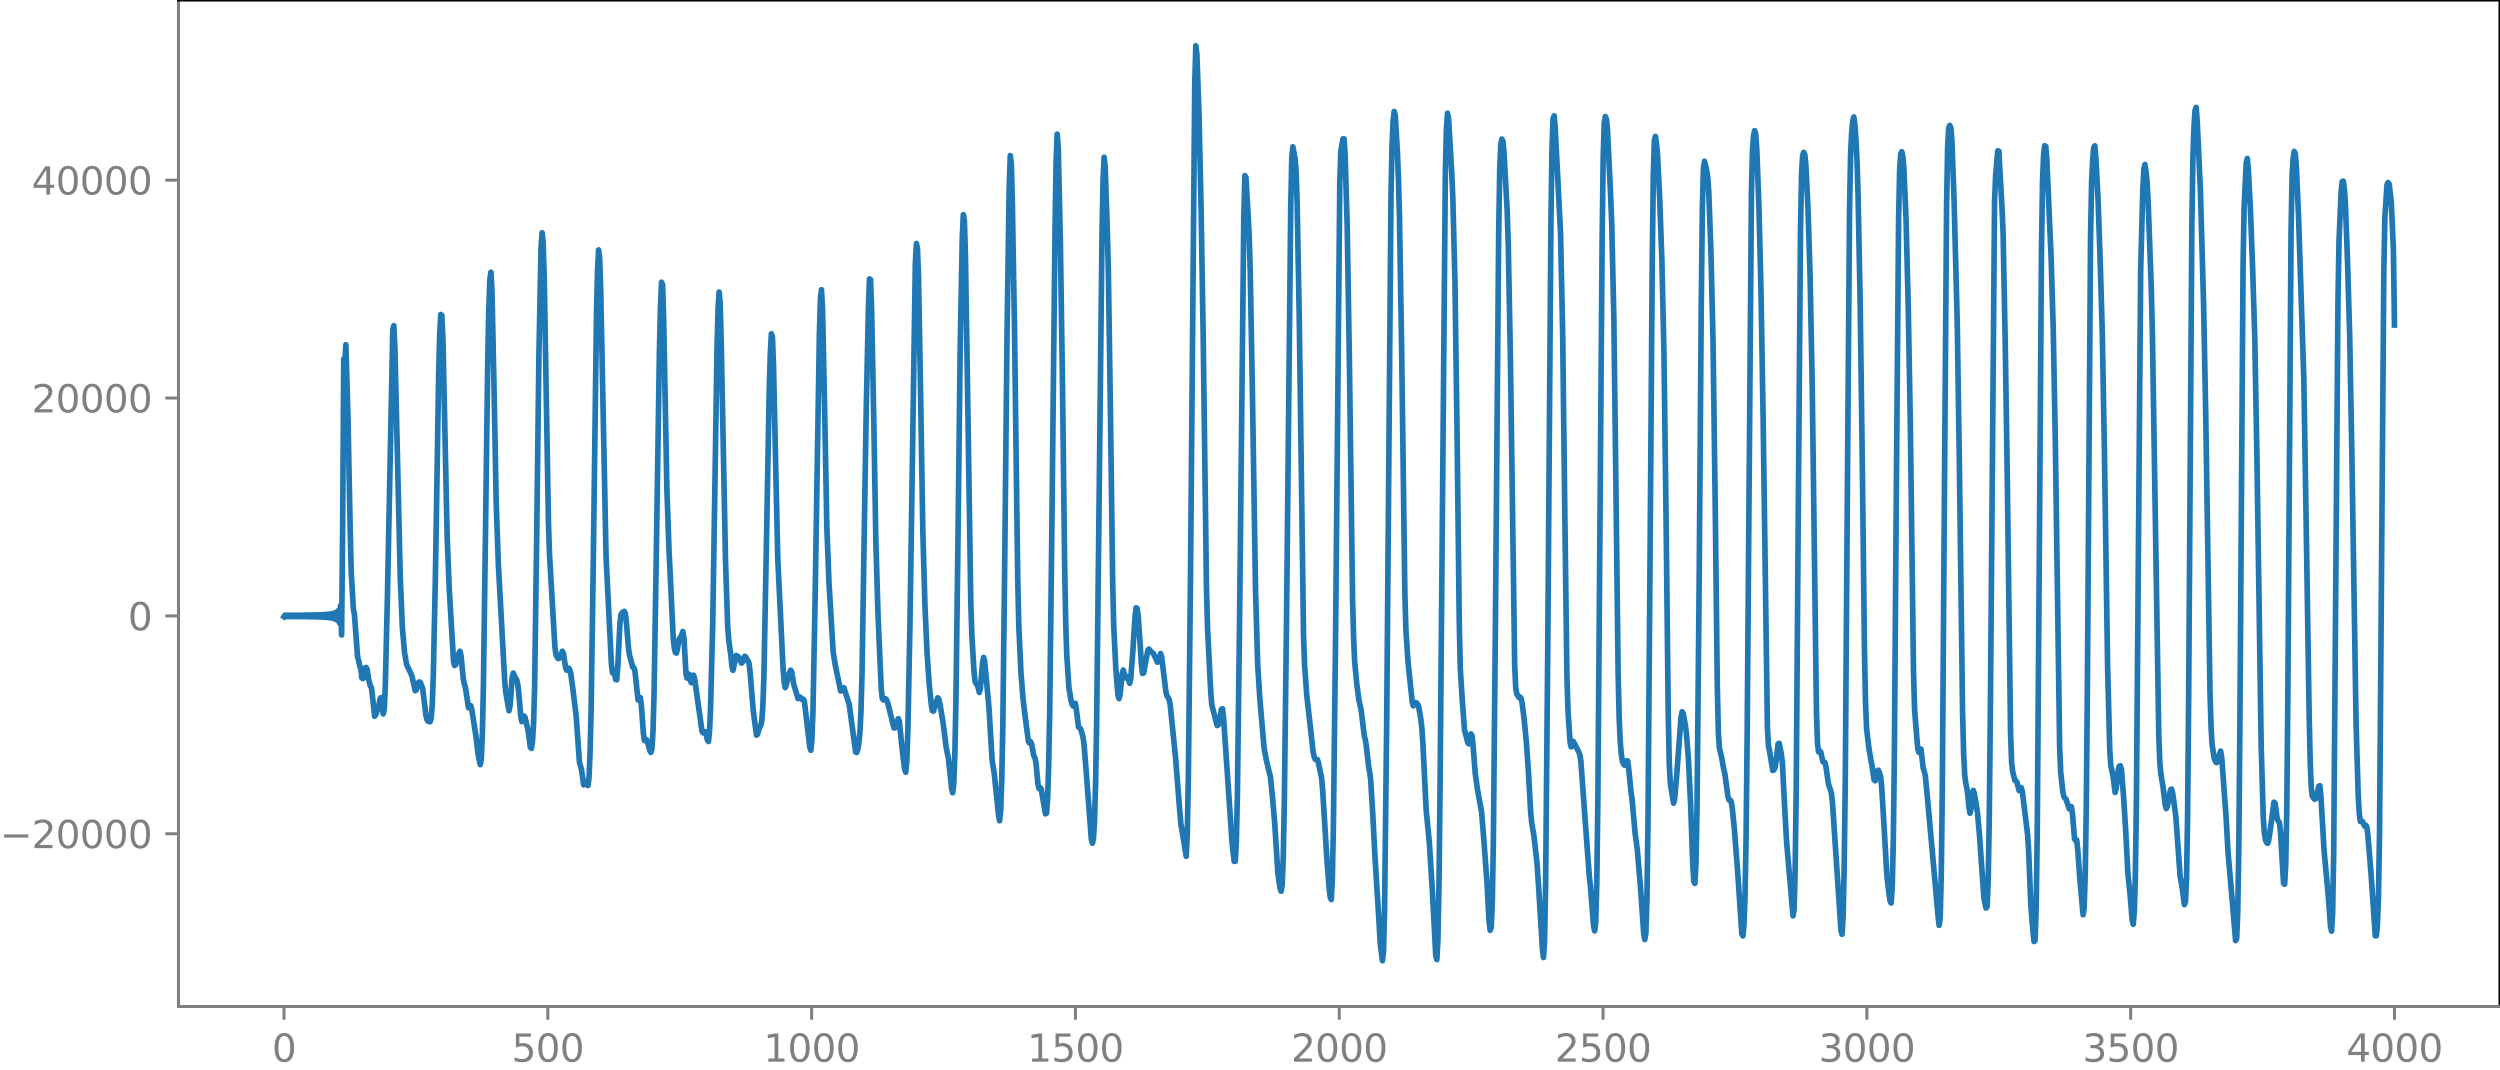 <?xml version="1.0" encoding="utf-8" standalone="no"?>
<!DOCTYPE svg PUBLIC "-//W3C//DTD SVG 1.1//EN"
  "http://www.w3.org/Graphics/SVG/1.1/DTD/svg11.dtd">
<svg xmlns:xlink="http://www.w3.org/1999/xlink" width="660.992pt" height="282.79pt" viewBox="0 0 660.992 282.79" xmlns="http://www.w3.org/2000/svg" version="1.1">
 <defs>
  <style type="text/css">*{stroke-linejoin: round; stroke-linecap: butt}</style>
 </defs>
 <g id="figure_1">
  <g id="patch_1">
   <path d="M -0 282.79 
L 660.992 282.79 
L 660.992 0 
L -0 0 
L -0 282.79 
z
" style="fill: none"/>
  </g>
  <g id="axes_1">
   <g id="patch_2">
    <path d="M 47.192 266.112 
L 660.992 266.112 
L 660.992 0 
L 47.192 0 
L 47.192 266.112 
z
" style="fill: none"/>
   </g>
   <g id="matplotlib.axis_1">
    <g id="xtick_1">
     <g id="line2d_1">
      <defs>
       <path id="m50b5113923" d="M 0 0 
L 0 3.5 
" style="stroke: #808080; stroke-width: 0.8"/>
      </defs>
      <g>
       <use xlink:href="#m50b5113923" x="75.092" y="266.112" style="fill: #808080; stroke: #808080; stroke-width: 0.8"/>
      </g>
     </g>
     <g id="text_1">
      <!-- 0 -->
      <g style="fill: #808080" transform="translate(71.911 280.71) scale(0.1 -0.1)">
       <defs>
        <path id="DejaVuSans-30" d="M 2034 4250 
Q 1547 4250 1301 3770 
Q 1056 3291 1056 2328 
Q 1056 1369 1301 889 
Q 1547 409 2034 409 
Q 2525 409 2770 889 
Q 3016 1369 3016 2328 
Q 3016 3291 2770 3770 
Q 2525 4250 2034 4250 
z
M 2034 4750 
Q 2819 4750 3233 4129 
Q 3647 3509 3647 2328 
Q 3647 1150 3233 529 
Q 2819 -91 2034 -91 
Q 1250 -91 836 529 
Q 422 1150 422 2328 
Q 422 3509 836 4129 
Q 1250 4750 2034 4750 
z
" transform="scale(0.016)"/>
       </defs>
       <use xlink:href="#DejaVuSans-30"/>
      </g>
     </g>
    </g>
    <g id="xtick_2">
     <g id="line2d_2">
      <g>
       <use xlink:href="#m50b5113923" x="144.842" y="266.112" style="fill: #808080; stroke: #808080; stroke-width: 0.8"/>
      </g>
     </g>
     <g id="text_2">
      <!-- 500 -->
      <g style="fill: #808080" transform="translate(135.298 280.71) scale(0.1 -0.1)">
       <defs>
        <path id="DejaVuSans-35" d="M 691 4666 
L 3169 4666 
L 3169 4134 
L 1269 4134 
L 1269 2991 
Q 1406 3038 1543 3061 
Q 1681 3084 1819 3084 
Q 2600 3084 3056 2656 
Q 3513 2228 3513 1497 
Q 3513 744 3044 326 
Q 2575 -91 1722 -91 
Q 1428 -91 1123 -41 
Q 819 9 494 109 
L 494 744 
Q 775 591 1075 516 
Q 1375 441 1709 441 
Q 2250 441 2565 725 
Q 2881 1009 2881 1497 
Q 2881 1984 2565 2268 
Q 2250 2553 1709 2553 
Q 1456 2553 1204 2497 
Q 953 2441 691 2322 
L 691 4666 
z
" transform="scale(0.016)"/>
       </defs>
       <use xlink:href="#DejaVuSans-35"/>
       <use xlink:href="#DejaVuSans-30" x="63.623"/>
       <use xlink:href="#DejaVuSans-30" x="127.246"/>
      </g>
     </g>
    </g>
    <g id="xtick_3">
     <g id="line2d_3">
      <g>
       <use xlink:href="#m50b5113923" x="214.592" y="266.112" style="fill: #808080; stroke: #808080; stroke-width: 0.8"/>
      </g>
     </g>
     <g id="text_3">
      <!-- 1000 -->
      <g style="fill: #808080" transform="translate(201.867 280.71) scale(0.1 -0.1)">
       <defs>
        <path id="DejaVuSans-31" d="M 794 531 
L 1825 531 
L 1825 4091 
L 703 3866 
L 703 4441 
L 1819 4666 
L 2450 4666 
L 2450 531 
L 3481 531 
L 3481 0 
L 794 0 
L 794 531 
z
" transform="scale(0.016)"/>
       </defs>
       <use xlink:href="#DejaVuSans-31"/>
       <use xlink:href="#DejaVuSans-30" x="63.623"/>
       <use xlink:href="#DejaVuSans-30" x="127.246"/>
       <use xlink:href="#DejaVuSans-30" x="190.869"/>
      </g>
     </g>
    </g>
    <g id="xtick_4">
     <g id="line2d_4">
      <g>
       <use xlink:href="#m50b5113923" x="284.342" y="266.112" style="fill: #808080; stroke: #808080; stroke-width: 0.8"/>
      </g>
     </g>
     <g id="text_4">
      <!-- 1500 -->
      <g style="fill: #808080" transform="translate(271.617 280.71) scale(0.1 -0.1)">
       <use xlink:href="#DejaVuSans-31"/>
       <use xlink:href="#DejaVuSans-35" x="63.623"/>
       <use xlink:href="#DejaVuSans-30" x="127.246"/>
       <use xlink:href="#DejaVuSans-30" x="190.869"/>
      </g>
     </g>
    </g>
    <g id="xtick_5">
     <g id="line2d_5">
      <g>
       <use xlink:href="#m50b5113923" x="354.092" y="266.112" style="fill: #808080; stroke: #808080; stroke-width: 0.8"/>
      </g>
     </g>
     <g id="text_5">
      <!-- 2000 -->
      <g style="fill: #808080" transform="translate(341.367 280.71) scale(0.1 -0.1)">
       <defs>
        <path id="DejaVuSans-32" d="M 1228 531 
L 3431 531 
L 3431 0 
L 469 0 
L 469 531 
Q 828 903 1448 1529 
Q 2069 2156 2228 2338 
Q 2531 2678 2651 2914 
Q 2772 3150 2772 3378 
Q 2772 3750 2511 3984 
Q 2250 4219 1831 4219 
Q 1534 4219 1204 4116 
Q 875 4013 500 3803 
L 500 4441 
Q 881 4594 1212 4672 
Q 1544 4750 1819 4750 
Q 2544 4750 2975 4387 
Q 3406 4025 3406 3419 
Q 3406 3131 3298 2873 
Q 3191 2616 2906 2266 
Q 2828 2175 2409 1742 
Q 1991 1309 1228 531 
z
" transform="scale(0.016)"/>
       </defs>
       <use xlink:href="#DejaVuSans-32"/>
       <use xlink:href="#DejaVuSans-30" x="63.623"/>
       <use xlink:href="#DejaVuSans-30" x="127.246"/>
       <use xlink:href="#DejaVuSans-30" x="190.869"/>
      </g>
     </g>
    </g>
    <g id="xtick_6">
     <g id="line2d_6">
      <g>
       <use xlink:href="#m50b5113923" x="423.842" y="266.112" style="fill: #808080; stroke: #808080; stroke-width: 0.8"/>
      </g>
     </g>
     <g id="text_6">
      <!-- 2500 -->
      <g style="fill: #808080" transform="translate(411.117 280.71) scale(0.1 -0.1)">
       <use xlink:href="#DejaVuSans-32"/>
       <use xlink:href="#DejaVuSans-35" x="63.623"/>
       <use xlink:href="#DejaVuSans-30" x="127.246"/>
       <use xlink:href="#DejaVuSans-30" x="190.869"/>
      </g>
     </g>
    </g>
    <g id="xtick_7">
     <g id="line2d_7">
      <g>
       <use xlink:href="#m50b5113923" x="493.592" y="266.112" style="fill: #808080; stroke: #808080; stroke-width: 0.8"/>
      </g>
     </g>
     <g id="text_7">
      <!-- 3000 -->
      <g style="fill: #808080" transform="translate(480.867 280.71) scale(0.1 -0.1)">
       <defs>
        <path id="DejaVuSans-33" d="M 2597 2516 
Q 3050 2419 3304 2112 
Q 3559 1806 3559 1356 
Q 3559 666 3084 287 
Q 2609 -91 1734 -91 
Q 1441 -91 1130 -33 
Q 819 25 488 141 
L 488 750 
Q 750 597 1062 519 
Q 1375 441 1716 441 
Q 2309 441 2620 675 
Q 2931 909 2931 1356 
Q 2931 1769 2642 2001 
Q 2353 2234 1838 2234 
L 1294 2234 
L 1294 2753 
L 1863 2753 
Q 2328 2753 2575 2939 
Q 2822 3125 2822 3475 
Q 2822 3834 2567 4026 
Q 2313 4219 1838 4219 
Q 1578 4219 1281 4162 
Q 984 4106 628 3988 
L 628 4550 
Q 988 4650 1302 4700 
Q 1616 4750 1894 4750 
Q 2613 4750 3031 4423 
Q 3450 4097 3450 3541 
Q 3450 3153 3228 2886 
Q 3006 2619 2597 2516 
z
" transform="scale(0.016)"/>
       </defs>
       <use xlink:href="#DejaVuSans-33"/>
       <use xlink:href="#DejaVuSans-30" x="63.623"/>
       <use xlink:href="#DejaVuSans-30" x="127.246"/>
       <use xlink:href="#DejaVuSans-30" x="190.869"/>
      </g>
     </g>
    </g>
    <g id="xtick_8">
     <g id="line2d_8">
      <g>
       <use xlink:href="#m50b5113923" x="563.342" y="266.112" style="fill: #808080; stroke: #808080; stroke-width: 0.8"/>
      </g>
     </g>
     <g id="text_8">
      <!-- 3500 -->
      <g style="fill: #808080" transform="translate(550.617 280.71) scale(0.1 -0.1)">
       <use xlink:href="#DejaVuSans-33"/>
       <use xlink:href="#DejaVuSans-35" x="63.623"/>
       <use xlink:href="#DejaVuSans-30" x="127.246"/>
       <use xlink:href="#DejaVuSans-30" x="190.869"/>
      </g>
     </g>
    </g>
    <g id="xtick_9">
     <g id="line2d_9">
      <g>
       <use xlink:href="#m50b5113923" x="633.092" y="266.112" style="fill: #808080; stroke: #808080; stroke-width: 0.8"/>
      </g>
     </g>
     <g id="text_9">
      <!-- 4000 -->
      <g style="fill: #808080" transform="translate(620.367 280.71) scale(0.1 -0.1)">
       <defs>
        <path id="DejaVuSans-34" d="M 2419 4116 
L 825 1625 
L 2419 1625 
L 2419 4116 
z
M 2253 4666 
L 3047 4666 
L 3047 1625 
L 3713 1625 
L 3713 1100 
L 3047 1100 
L 3047 0 
L 2419 0 
L 2419 1100 
L 313 1100 
L 313 1709 
L 2253 4666 
z
" transform="scale(0.016)"/>
       </defs>
       <use xlink:href="#DejaVuSans-34"/>
       <use xlink:href="#DejaVuSans-30" x="63.623"/>
       <use xlink:href="#DejaVuSans-30" x="127.246"/>
       <use xlink:href="#DejaVuSans-30" x="190.869"/>
      </g>
     </g>
    </g>
   </g>
   <g id="matplotlib.axis_2">
    <g id="ytick_1">
     <g id="line2d_10">
      <defs>
       <path id="m945e4da08d" d="M 0 0 
L -3.5 0 
" style="stroke: #808080; stroke-width: 0.8"/>
      </defs>
      <g>
       <use xlink:href="#m945e4da08d" x="47.192" y="220.444" style="fill: #808080; stroke: #808080; stroke-width: 0.8"/>
      </g>
     </g>
     <g id="text_10">
      <!-- −20000 -->
      <g style="fill: #808080" transform="translate(0 224.243) scale(0.1 -0.1)">
       <defs>
        <path id="DejaVuSans-2212" d="M 678 2272 
L 4684 2272 
L 4684 1741 
L 678 1741 
L 678 2272 
z
" transform="scale(0.016)"/>
       </defs>
       <use xlink:href="#DejaVuSans-2212"/>
       <use xlink:href="#DejaVuSans-32" x="83.789"/>
       <use xlink:href="#DejaVuSans-30" x="147.412"/>
       <use xlink:href="#DejaVuSans-30" x="211.035"/>
       <use xlink:href="#DejaVuSans-30" x="274.658"/>
       <use xlink:href="#DejaVuSans-30" x="338.281"/>
      </g>
     </g>
    </g>
    <g id="ytick_2">
     <g id="line2d_11">
      <g>
       <use xlink:href="#m945e4da08d" x="47.192" y="162.841" style="fill: #808080; stroke: #808080; stroke-width: 0.8"/>
      </g>
     </g>
     <g id="text_11">
      <!-- 0 -->
      <g style="fill: #808080" transform="translate(33.83 166.641) scale(0.1 -0.1)">
       <use xlink:href="#DejaVuSans-30"/>
      </g>
     </g>
    </g>
    <g id="ytick_3">
     <g id="line2d_12">
      <g>
       <use xlink:href="#m945e4da08d" x="47.192" y="105.239" style="fill: #808080; stroke: #808080; stroke-width: 0.8"/>
      </g>
     </g>
     <g id="text_12">
      <!-- 20000 -->
      <g style="fill: #808080" transform="translate(8.38 109.038) scale(0.1 -0.1)">
       <use xlink:href="#DejaVuSans-32"/>
       <use xlink:href="#DejaVuSans-30" x="63.623"/>
       <use xlink:href="#DejaVuSans-30" x="127.246"/>
       <use xlink:href="#DejaVuSans-30" x="190.869"/>
       <use xlink:href="#DejaVuSans-30" x="254.492"/>
      </g>
     </g>
    </g>
    <g id="ytick_4">
     <g id="line2d_13">
      <g>
       <use xlink:href="#m945e4da08d" x="47.192" y="47.636" style="fill: #808080; stroke: #808080; stroke-width: 0.8"/>
      </g>
     </g>
     <g id="text_13">
      <!-- 40000 -->
      <g style="fill: #808080" transform="translate(8.38 51.436) scale(0.1 -0.1)">
       <use xlink:href="#DejaVuSans-34"/>
       <use xlink:href="#DejaVuSans-30" x="63.623"/>
       <use xlink:href="#DejaVuSans-30" x="127.246"/>
       <use xlink:href="#DejaVuSans-30" x="190.869"/>
       <use xlink:href="#DejaVuSans-30" x="254.492"/>
      </g>
     </g>
    </g>
   </g>
   <g id="line2d_14">
    <path d="M 75.092 163.043 
L 75.374 162.642 
L 75.656 163.039 
L 75.938 162.645 
L 76.22 163.037 
L 76.502 162.646 
L 76.784 163.036 
L 77.066 162.647 
L 77.348 163.036 
L 77.63 162.646 
L 77.912 163.037 
L 78.194 162.645 
L 78.476 163.039 
L 78.758 162.642 
L 79.04 163.042 
L 79.322 162.639 
L 79.604 163.046 
L 79.886 162.634 
L 80.167 163.051 
L 80.449 162.629 
L 80.731 163.057 
L 81.013 162.622 
L 81.295 163.065 
L 81.577 162.614 
L 81.859 163.074 
L 82.141 162.604 
L 82.423 163.084 
L 82.705 162.592 
L 82.987 163.097 
L 83.269 162.579 
L 83.551 163.112 
L 83.833 162.562 
L 84.115 163.13 
L 84.397 162.543 
L 84.679 163.151 
L 84.961 162.519 
L 85.243 163.178 
L 85.525 162.489 
L 85.807 163.211 
L 86.089 162.452 
L 86.371 163.254 
L 86.653 162.403 
L 86.935 163.31 
L 87.216 162.338 
L 87.498 163.386 
L 87.78 162.246 
L 88.062 163.498 
L 88.344 162.109 
L 88.626 163.673 
L 88.908 161.879 
L 89.19 163.987 
L 89.472 161.422 
L 89.754 164.71 
L 90.036 160.103 
L 90.318 167.897 
L 90.6 138.815 
L 90.882 94.881 
L 91.164 95.858 
L 91.446 91.144 
L 92.01 110.69 
L 92.574 139.219 
L 92.856 151.17 
L 93.42 160.952 
L 93.702 162.387 
L 94.547 173.726 
L 94.829 174.708 
L 95.111 176.099 
L 95.393 176.82 
L 95.675 179.239 
L 95.957 179.406 
L 96.239 178.763 
L 96.521 176.567 
L 96.803 176.481 
L 97.085 177.025 
L 97.367 179.168 
L 97.931 181.437 
L 98.213 181.739 
L 99.059 189.383 
L 99.341 189 
L 100.187 186.526 
L 100.469 184.768 
L 100.751 184.438 
L 101.033 186.036 
L 101.315 188.77 
L 101.596 187.616 
L 101.878 181.248 
L 102.442 157.214 
L 103.852 87.122 
L 104.134 86.097 
L 104.416 92.203 
L 105.826 152.629 
L 106.39 166.021 
L 106.954 172.497 
L 107.518 175.765 
L 108.645 178.078 
L 108.927 178.813 
L 109.773 182.612 
L 110.055 182.419 
L 110.619 180.48 
L 110.901 180.3 
L 111.183 180.511 
L 111.747 182.02 
L 112.311 186.568 
L 112.593 189.044 
L 112.875 190.254 
L 113.157 190.69 
L 113.439 190.681 
L 113.721 190.84 
L 114.003 189.868 
L 114.285 186.317 
L 114.567 178.562 
L 115.131 151.704 
L 115.976 99.121 
L 116.258 88.149 
L 116.54 83.161 
L 116.822 83.37 
L 117.104 89.333 
L 117.668 115.926 
L 118.232 142.137 
L 118.796 156.123 
L 119.924 174.907 
L 120.206 175.956 
L 120.488 175.725 
L 121.052 174.049 
L 121.334 172.735 
L 121.616 172.191 
L 121.898 173.407 
L 122.462 179.246 
L 122.744 180.807 
L 123.025 181.584 
L 123.871 187.128 
L 124.435 186.55 
L 124.717 187.462 
L 125.845 194.679 
L 126.409 199.473 
L 126.973 202.178 
L 127.255 200.715 
L 127.537 193.961 
L 127.819 180.931 
L 128.383 139.035 
L 128.947 96.036 
L 129.229 82.069 
L 129.511 74.05 
L 129.793 71.986 
L 130.075 76.787 
L 130.638 103.529 
L 131.202 133.3 
L 131.766 149.224 
L 133.458 180.296 
L 133.74 183.204 
L 134.586 187.931 
L 134.868 186.489 
L 135.432 178.871 
L 135.714 177.95 
L 136.278 179.3 
L 136.56 179.606 
L 136.842 180.636 
L 137.124 182.852 
L 137.687 189.264 
L 137.969 190.775 
L 138.251 190.197 
L 138.533 189.309 
L 138.815 189.657 
L 139.661 193.354 
L 140.225 197.609 
L 140.507 197.879 
L 140.789 196.042 
L 141.071 191.443 
L 141.353 181.565 
L 141.917 140.518 
L 142.481 93.978 
L 143.045 65.649 
L 143.327 61.543 
L 143.609 64.445 
L 143.891 73.37 
L 144.454 105.968 
L 145.018 138.552 
L 145.3 146.864 
L 146.71 171.002 
L 146.992 172.945 
L 147.274 173.755 
L 147.556 174.094 
L 147.838 174.053 
L 148.12 173.614 
L 148.684 172.19 
L 148.966 172.735 
L 149.53 176.461 
L 149.812 177.201 
L 150.376 176.656 
L 150.658 177.113 
L 150.94 178.275 
L 151.504 182.473 
L 152.349 189.444 
L 153.195 201.49 
L 153.759 203.571 
L 154.323 207.518 
L 154.605 207.38 
L 154.887 206.637 
L 155.169 207.039 
L 155.451 207.686 
L 155.733 205.594 
L 156.015 198.927 
L 156.297 187.286 
L 156.861 148.813 
L 157.707 83.444 
L 157.989 71.228 
L 158.271 66.08 
L 158.553 68.173 
L 158.834 77.28 
L 160.244 147.393 
L 161.654 175.607 
L 161.936 177.877 
L 162.5 178.328 
L 162.782 179.662 
L 163.064 179.743 
L 163.346 176.113 
L 163.91 164.843 
L 164.192 162.499 
L 164.474 161.993 
L 165.038 161.635 
L 165.32 162.167 
L 165.602 164.368 
L 166.165 171.316 
L 166.447 173.234 
L 167.293 176.41 
L 167.575 176.524 
L 167.857 177.327 
L 168.703 185.056 
L 169.267 184.412 
L 169.549 186.217 
L 170.113 193.897 
L 170.395 195.821 
L 170.677 195.846 
L 170.959 195.621 
L 171.241 196.286 
L 171.805 198.429 
L 172.087 198.949 
L 172.369 197.987 
L 172.651 193.336 
L 172.933 183.221 
L 173.496 148.406 
L 174.342 93.188 
L 174.624 81.311 
L 174.906 74.619 
L 175.188 75.282 
L 175.47 84.299 
L 176.316 129.066 
L 176.88 145.27 
L 178.008 168.892 
L 178.29 171.332 
L 178.572 172.539 
L 178.854 172.669 
L 179.136 171.408 
L 179.418 169.556 
L 179.7 168.678 
L 179.982 168.657 
L 180.545 166.963 
L 180.827 168.632 
L 181.391 178.294 
L 181.673 179.287 
L 181.955 178.163 
L 182.237 178.349 
L 182.519 179.962 
L 182.801 180.519 
L 183.365 178.523 
L 183.647 179.415 
L 185.621 193.418 
L 185.903 193.776 
L 186.185 193.501 
L 186.467 193.453 
L 186.749 194.284 
L 187.031 195.696 
L 187.313 196.064 
L 187.594 193.379 
L 187.876 186.953 
L 188.44 165.022 
L 189.004 129.505 
L 189.568 92.67 
L 189.85 81.584 
L 190.132 77.207 
L 190.414 80.302 
L 190.696 90.911 
L 191.824 148.246 
L 192.388 165.443 
L 192.67 169.194 
L 193.234 173.261 
L 193.516 176.131 
L 193.798 177.223 
L 194.643 173.31 
L 195.207 173.637 
L 195.489 174.021 
L 196.053 175.327 
L 196.335 175.06 
L 196.899 173.528 
L 197.181 173.7 
L 198.027 175.299 
L 198.309 177.529 
L 199.155 187.851 
L 200.001 194.372 
L 200.283 194.16 
L 200.847 192.257 
L 201.129 191.881 
L 201.411 190.595 
L 201.692 186.778 
L 201.974 178.804 
L 202.538 149.205 
L 203.384 103.203 
L 203.666 93.447 
L 203.948 88.26 
L 204.23 89.148 
L 204.512 96.697 
L 205.64 147.814 
L 207.05 176.921 
L 207.332 180.398 
L 207.614 181.798 
L 207.896 181.077 
L 208.46 178.552 
L 209.023 177.207 
L 209.305 177.579 
L 209.869 180.99 
L 210.715 183.711 
L 210.997 184.695 
L 211.279 184.606 
L 211.561 184.314 
L 212.125 184.981 
L 212.407 184.87 
L 212.689 185.512 
L 214.099 197.488 
L 214.381 198.384 
L 214.663 195.612 
L 214.945 187.906 
L 215.509 158.488 
L 216.636 88.58 
L 216.918 79.01 
L 217.2 76.599 
L 217.482 81.923 
L 218.046 109.017 
L 218.61 139.192 
L 219.174 153.973 
L 220.302 172.55 
L 220.866 175.991 
L 222.276 182.708 
L 222.558 182.506 
L 222.84 181.897 
L 223.121 181.828 
L 224.531 186.27 
L 226.223 198.841 
L 226.505 198.952 
L 226.787 198.191 
L 227.069 196.63 
L 227.351 193.768 
L 227.633 188.242 
L 227.915 178.06 
L 228.479 142.481 
L 229.043 107.759 
L 229.607 81.479 
L 229.889 73.737 
L 230.171 73.923 
L 230.452 81.704 
L 231.016 110.564 
L 231.58 143.473 
L 232.144 162.631 
L 232.99 182.014 
L 233.272 184.657 
L 233.554 185.069 
L 233.836 184.77 
L 234.118 184.738 
L 234.4 185.044 
L 234.682 185.704 
L 235.246 187.987 
L 236.374 192.475 
L 236.656 192.425 
L 237.501 190.012 
L 237.783 190.697 
L 238.347 196.353 
L 238.911 201.304 
L 239.193 203.347 
L 239.475 204.187 
L 239.757 201.187 
L 240.039 192.943 
L 240.603 164.221 
L 242.013 69.658 
L 242.295 64.378 
L 242.577 65.708 
L 242.859 73.623 
L 243.423 105.374 
L 243.987 140.196 
L 244.55 160.025 
L 245.114 172.709 
L 245.678 180.839 
L 246.242 186.404 
L 246.524 187.937 
L 246.806 188.02 
L 247.934 184.496 
L 248.216 184.812 
L 248.498 185.957 
L 249.344 191.076 
L 250.19 197.799 
L 250.754 200.507 
L 251.318 205.672 
L 251.6 208.45 
L 251.881 209.603 
L 252.163 207.326 
L 252.445 199.9 
L 252.727 186.39 
L 253.291 142.191 
L 253.855 93.218 
L 254.419 62.922 
L 254.701 56.754 
L 254.983 58.307 
L 255.265 67.979 
L 255.829 103.683 
L 256.675 159.311 
L 256.957 168.073 
L 257.521 177.51 
L 257.803 180.215 
L 258.085 180.788 
L 258.367 180.855 
L 258.93 183.084 
L 259.212 181.931 
L 259.776 175.319 
L 260.058 173.812 
L 260.34 174.778 
L 261.468 186.967 
L 262.314 200.95 
L 262.878 204.538 
L 264.006 215.455 
L 264.288 217.004 
L 264.57 214.37 
L 264.852 206.394 
L 265.134 192.722 
L 265.698 143.591 
L 266.261 87.724 
L 266.825 50.043 
L 267.107 41.136 
L 267.389 43.143 
L 267.671 53.887 
L 268.235 87.183 
L 269.081 152.759 
L 269.363 165.359 
L 269.927 177.702 
L 270.491 184.815 
L 271.055 189.46 
L 271.901 196.03 
L 272.183 196.444 
L 272.465 196.075 
L 272.747 196.695 
L 273.31 199.796 
L 273.592 200.245 
L 273.874 201.399 
L 274.438 207.335 
L 274.72 208.522 
L 275.002 208.232 
L 275.284 208.565 
L 276.412 215.177 
L 276.694 215.013 
L 276.976 211.379 
L 277.258 202.656 
L 277.54 187.984 
L 278.104 139.729 
L 278.95 60.144 
L 279.232 43.001 
L 279.514 35.476 
L 279.796 38.983 
L 280.359 63.923 
L 280.923 102.002 
L 281.487 149.195 
L 281.769 164.523 
L 282.051 173.223 
L 282.615 181.775 
L 283.179 185.201 
L 283.461 186.231 
L 283.743 186.682 
L 284.025 186.152 
L 284.307 185.955 
L 284.589 187.595 
L 285.153 192.218 
L 285.717 192.7 
L 286.281 194.635 
L 286.563 196.251 
L 287.127 203.221 
L 288.536 221.768 
L 288.818 222.961 
L 289.1 221.774 
L 289.382 217.096 
L 289.664 207.335 
L 289.946 191.25 
L 290.51 140.64 
L 291.356 62.788 
L 291.638 47.721 
L 291.92 41.566 
L 292.202 44.103 
L 292.766 60.796 
L 293.048 71.863 
L 293.612 109.914 
L 294.176 153.175 
L 294.458 165.399 
L 295.021 176.789 
L 295.585 183.818 
L 295.867 184.718 
L 296.149 183.565 
L 296.713 178.033 
L 296.995 177.157 
L 297.559 179.243 
L 298.123 178.905 
L 298.687 180.675 
L 298.969 179.419 
L 299.533 171.984 
L 300.097 163.12 
L 300.379 160.708 
L 300.661 160.864 
L 300.943 162.985 
L 301.507 171.22 
L 301.788 175.671 
L 302.07 178.047 
L 302.352 177.969 
L 303.48 171.979 
L 303.762 171.61 
L 304.326 172.294 
L 304.89 172.684 
L 305.454 173.831 
L 306.018 175.098 
L 306.3 174.767 
L 306.864 172.81 
L 307.146 173.715 
L 308.274 183.04 
L 308.556 184.007 
L 309.119 184.913 
L 309.401 186.386 
L 310.811 200.31 
L 311.939 214.585 
L 312.221 217.814 
L 313.631 226.406 
L 313.913 220.518 
L 314.195 205.711 
L 314.759 152.971 
L 315.887 22.161 
L 316.168 12.096 
L 316.45 14.382 
L 317.014 30.05 
L 317.578 55.622 
L 318.142 90.356 
L 318.988 155.564 
L 319.27 166.004 
L 320.116 183.03 
L 320.398 186.392 
L 321.808 191.832 
L 322.09 191.697 
L 322.372 190.766 
L 322.936 187.544 
L 323.218 187.392 
L 323.499 189.686 
L 325.755 222.862 
L 326.319 227.749 
L 326.601 227.719 
L 326.883 222.585 
L 327.165 210.083 
L 327.729 164.749 
L 328.857 57.322 
L 329.139 46.435 
L 329.421 46.881 
L 330.267 61.804 
L 330.548 71.363 
L 331.112 102.363 
L 331.958 155.98 
L 332.522 175.663 
L 333.086 184.588 
L 334.214 197.725 
L 334.778 200.781 
L 335.624 204.344 
L 335.906 205.4 
L 336.47 211.114 
L 337.034 217.694 
L 337.879 231.071 
L 338.443 234.852 
L 338.725 235.655 
L 339.007 233.928 
L 339.289 226.691 
L 339.571 212.105 
L 340.135 165.502 
L 341.263 54.82 
L 341.545 41.688 
L 341.827 38.814 
L 342.391 41.795 
L 342.673 45.17 
L 342.955 53.347 
L 343.519 83.936 
L 344.647 167.872 
L 344.928 175.848 
L 345.492 183.713 
L 346.056 188.735 
L 346.62 193.686 
L 347.184 198.811 
L 347.466 200.13 
L 347.748 200.768 
L 348.312 200.829 
L 348.594 201.74 
L 349.44 205.776 
L 349.722 209.134 
L 350.85 227.584 
L 351.414 234.655 
L 351.696 237.191 
L 351.977 237.837 
L 352.259 232.679 
L 352.541 218.606 
L 353.105 169.929 
L 354.233 48.431 
L 354.515 39.914 
L 355.079 36.722 
L 355.361 36.709 
L 355.643 40.884 
L 356.207 60.272 
L 356.771 95.185 
L 357.617 158.419 
L 357.899 169.016 
L 358.181 175.041 
L 358.745 181.011 
L 359.308 185.158 
L 359.872 187.615 
L 360.718 194.637 
L 361 195.643 
L 361.282 197.487 
L 361.846 202.565 
L 362.128 204.111 
L 362.41 206.28 
L 362.974 215.636 
L 363.538 226.55 
L 364.384 240.046 
L 364.948 249.617 
L 365.512 254.016 
L 365.794 251.68 
L 366.076 240.502 
L 366.639 190.61 
L 367.767 52.172 
L 368.049 38.362 
L 368.331 32.098 
L 368.613 29.473 
L 368.895 30.436 
L 369.459 40.026 
L 369.741 47.187 
L 370.023 57.791 
L 370.587 92.17 
L 371.433 156.401 
L 371.715 166.633 
L 372.279 175.055 
L 373.406 185.759 
L 373.688 186.621 
L 374.252 185.747 
L 374.534 185.84 
L 374.816 186.147 
L 375.098 186.899 
L 375.662 190.111 
L 375.944 192.592 
L 376.226 196.899 
L 377.072 214.134 
L 377.918 222.784 
L 378.764 236.444 
L 379.61 252.727 
L 379.892 253.704 
L 380.174 248.574 
L 380.456 234.424 
L 380.737 209.481 
L 382.147 45.297 
L 382.429 34.25 
L 382.711 29.94 
L 382.993 31.255 
L 383.839 45.843 
L 384.121 52.38 
L 384.685 74.527 
L 385.249 114.656 
L 385.813 163.797 
L 386.095 176.755 
L 386.659 185.672 
L 387.223 193.08 
L 387.786 195.181 
L 388.068 196.373 
L 388.35 196.682 
L 388.914 194.044 
L 389.196 194.505 
L 389.478 197.169 
L 390.042 204.388 
L 390.606 208.551 
L 391.452 213.146 
L 391.734 214.748 
L 392.298 221.688 
L 393.144 233.162 
L 393.708 243.558 
L 393.99 245.981 
L 394.272 245.231 
L 394.554 238.695 
L 394.835 222.886 
L 395.399 163.104 
L 396.245 61.532 
L 396.527 44.735 
L 396.809 38.182 
L 397.091 36.754 
L 397.373 37.367 
L 397.655 40.339 
L 398.501 55.842 
L 398.783 64.797 
L 399.347 94.554 
L 400.475 175.761 
L 400.757 181.942 
L 401.039 183.466 
L 401.603 184.423 
L 401.885 184.275 
L 402.166 184.596 
L 402.448 185.96 
L 403.012 190.467 
L 403.576 196.335 
L 404.14 204.53 
L 404.704 214.755 
L 404.986 217.607 
L 405.55 220.886 
L 406.396 228.294 
L 406.96 237.008 
L 407.806 250.874 
L 408.088 253.16 
L 408.37 248.916 
L 408.652 234.113 
L 409.215 172.083 
L 410.061 58.268 
L 410.343 39.165 
L 410.625 31.424 
L 410.907 30.635 
L 411.189 33.847 
L 412.599 61.56 
L 413.163 88.018 
L 413.727 135.321 
L 414.291 178.865 
L 414.573 187.963 
L 415.137 196.367 
L 415.419 197.476 
L 415.983 196.023 
L 417.392 198.75 
L 417.674 199.465 
L 417.956 201.026 
L 418.52 208.74 
L 420.212 231.793 
L 420.494 234.207 
L 421.34 244.808 
L 421.622 246.119 
L 421.904 243.848 
L 422.186 233.477 
L 422.468 211.347 
L 423.032 138.448 
L 423.595 63.591 
L 423.877 41.578 
L 424.159 32.567 
L 424.441 30.829 
L 424.723 31.441 
L 425.005 34.121 
L 425.851 51.921 
L 426.133 58.999 
L 426.697 84.164 
L 427.261 129.842 
L 427.825 177.898 
L 428.107 190.058 
L 428.389 196.077 
L 428.671 199.497 
L 428.953 201.245 
L 429.235 201.969 
L 429.517 202.322 
L 429.799 202.136 
L 430.081 201.156 
L 430.363 201.187 
L 430.644 203.529 
L 431.208 209.135 
L 431.49 211.164 
L 432.336 220.476 
L 432.9 224.654 
L 433.746 234.652 
L 434.592 246.842 
L 434.874 248.42 
L 435.156 246.784 
L 435.438 237.909 
L 435.72 217.661 
L 436.284 145.698 
L 436.848 69.217 
L 437.13 46.546 
L 437.412 37.028 
L 437.694 36.064 
L 437.975 38.049 
L 438.257 41.161 
L 438.821 52.674 
L 439.385 68.514 
L 439.949 93.608 
L 440.513 137.598 
L 441.077 188.685 
L 441.359 202.222 
L 441.641 207.213 
L 442.487 212.365 
L 442.769 211.257 
L 443.333 204.748 
L 444.461 189.574 
L 444.743 188.176 
L 445.024 188.565 
L 445.588 191.628 
L 445.87 193.851 
L 446.434 201.062 
L 446.998 212.834 
L 447.562 228.478 
L 447.844 233.108 
L 448.126 233.58 
L 448.408 228.12 
L 448.69 213.717 
L 449.254 153.894 
L 449.818 79.267 
L 450.1 55.107 
L 450.382 44.341 
L 450.664 42.636 
L 451.228 44.961 
L 451.51 46.828 
L 451.792 50.758 
L 452.355 66.193 
L 452.919 90.078 
L 453.483 132.358 
L 454.047 181.361 
L 454.329 193.682 
L 454.611 197.828 
L 455.175 200.163 
L 455.739 203.329 
L 456.021 204.419 
L 456.585 208.514 
L 456.867 210.655 
L 457.149 211.51 
L 457.431 211.519 
L 457.713 211.881 
L 457.995 213.553 
L 458.559 219.209 
L 459.404 230.057 
L 460.532 246.891 
L 460.814 247.46 
L 461.096 244.584 
L 461.378 236.994 
L 461.66 221.526 
L 461.942 194.811 
L 463.07 51.029 
L 463.352 39.673 
L 463.634 35.833 
L 463.916 34.551 
L 464.198 35.371 
L 464.48 39.278 
L 465.044 54.32 
L 465.608 77.178 
L 466.172 110.969 
L 467.299 192.339 
L 467.581 197.252 
L 467.863 198.575 
L 468.709 203.716 
L 468.991 203.585 
L 469.273 203.116 
L 469.555 201.607 
L 470.119 196.681 
L 470.401 196.519 
L 470.965 199.24 
L 471.247 201.534 
L 471.811 212.609 
L 472.375 222.665 
L 474.066 242.147 
L 474.348 240.455 
L 474.63 230.305 
L 474.912 208.73 
L 475.476 133.631 
L 476.04 61.644 
L 476.322 46.011 
L 476.604 41.227 
L 476.886 40.297 
L 477.168 40.773 
L 477.45 43.452 
L 478.014 54.757 
L 478.578 72.746 
L 479.142 101.698 
L 480.27 188.476 
L 480.552 196.784 
L 480.833 198.776 
L 481.115 198.548 
L 481.397 198.839 
L 481.961 201.351 
L 482.525 201.635 
L 482.807 202.885 
L 483.371 206.894 
L 483.653 208.03 
L 483.935 208.698 
L 484.217 209.664 
L 484.499 212.217 
L 486.755 246.102 
L 487.037 247.026 
L 487.319 242.199 
L 487.601 229.129 
L 487.882 206.569 
L 488.446 129.269 
L 489.01 55.524 
L 489.292 40.779 
L 489.574 35.114 
L 489.856 31.942 
L 490.138 30.942 
L 490.42 32.926 
L 490.702 36.88 
L 490.984 42.419 
L 491.266 51.47 
L 491.83 80.48 
L 492.394 123.143 
L 492.958 171.753 
L 493.24 186.02 
L 493.522 192.62 
L 494.086 197.491 
L 494.65 200.883 
L 494.932 202.308 
L 495.495 206.168 
L 495.777 206.436 
L 496.341 203.84 
L 496.623 203.638 
L 496.905 204.2 
L 497.187 205.177 
L 497.469 207.482 
L 498.033 216.644 
L 498.879 231.533 
L 499.443 236.31 
L 499.725 238.188 
L 500.007 238.76 
L 500.289 234.897 
L 500.571 223.095 
L 500.853 200.901 
L 501.417 125.719 
L 501.981 58.14 
L 502.262 44.759 
L 502.544 40.693 
L 502.826 40.106 
L 503.108 41.453 
L 503.39 44.885 
L 503.954 58 
L 504.518 80.35 
L 505.082 111.907 
L 505.928 177.916 
L 506.21 187.586 
L 506.774 194.753 
L 507.056 197.93 
L 507.338 198.919 
L 507.62 198.036 
L 507.902 198.071 
L 508.466 202.953 
L 509.03 204.944 
L 509.593 210.762 
L 510.721 223.233 
L 512.413 242.127 
L 512.695 244.664 
L 512.977 242.622 
L 513.259 231.666 
L 513.541 208.86 
L 514.105 129.722 
L 514.669 54.433 
L 514.951 38.632 
L 515.233 33.871 
L 515.515 33.156 
L 515.797 33.823 
L 516.079 37.192 
L 516.642 52.655 
L 517.488 85.284 
L 518.052 122.808 
L 518.898 188.36 
L 519.18 199.262 
L 519.462 204.85 
L 519.744 207.085 
L 520.026 208.394 
L 520.308 210.495 
L 520.59 213.464 
L 520.872 215.008 
L 521.154 213.615 
L 521.436 210.553 
L 521.718 208.978 
L 522 209.775 
L 522.846 214.884 
L 523.41 221.373 
L 524.537 237.403 
L 525.101 240.093 
L 525.383 239.694 
L 525.665 233.077 
L 525.947 216.881 
L 526.229 189.859 
L 527.357 53.205 
L 527.639 46.275 
L 528.203 39.863 
L 528.485 39.974 
L 529.331 54.96 
L 529.613 61.678 
L 530.177 90.614 
L 530.74 127.717 
L 531.586 193.795 
L 531.868 201.659 
L 532.15 204.02 
L 532.714 206.314 
L 532.996 206.43 
L 533.278 206.76 
L 533.842 209.041 
L 534.124 208.734 
L 534.406 208.245 
L 534.688 209.259 
L 536.098 220.704 
L 536.38 225.214 
L 536.944 239.361 
L 537.508 246.189 
L 537.79 248.938 
L 538.071 248.645 
L 538.353 240.162 
L 538.635 220.445 
L 539.199 145.237 
L 539.763 65.884 
L 540.045 47.582 
L 540.327 40.889 
L 540.609 38.534 
L 540.891 38.697 
L 541.173 42.165 
L 542.301 67.869 
L 542.865 86.774 
L 543.429 117.137 
L 544.557 197.327 
L 544.839 204.118 
L 545.402 209.365 
L 545.684 210.661 
L 546.248 211.308 
L 547.094 213.858 
L 547.376 213.414 
L 547.658 213.279 
L 547.94 215.054 
L 548.504 221.802 
L 548.786 222.219 
L 549.068 222.104 
L 549.35 224.642 
L 549.914 232.475 
L 550.76 241.867 
L 551.042 240.042 
L 551.324 231.365 
L 551.606 213.712 
L 551.888 182.642 
L 552.733 62.84 
L 553.015 48.118 
L 553.297 42.318 
L 553.579 38.986 
L 553.861 38.555 
L 554.143 41.824 
L 554.707 52.533 
L 555.271 68.624 
L 555.835 87.897 
L 556.399 119.064 
L 557.245 176.367 
L 557.809 198.12 
L 558.091 202.45 
L 558.655 205.011 
L 559.219 209.524 
L 559.5 208.565 
L 560.064 203.54 
L 560.346 202.573 
L 560.628 202.464 
L 560.91 203.508 
L 561.474 210.736 
L 562.038 219.791 
L 562.602 230.898 
L 563.166 236.287 
L 563.73 243.126 
L 564.012 244.398 
L 564.294 241.203 
L 564.576 232.03 
L 564.858 211.943 
L 565.986 71.405 
L 566.549 50.272 
L 566.831 44.688 
L 567.113 43.487 
L 567.395 45.368 
L 567.677 48.247 
L 567.959 53.25 
L 568.805 76.496 
L 569.087 88.301 
L 570.779 194.561 
L 571.061 201.798 
L 571.343 204.737 
L 571.907 208.084 
L 572.471 212.797 
L 572.753 213.781 
L 573.035 213.234 
L 573.88 208.808 
L 574.162 208.623 
L 574.444 209.698 
L 575.29 215.948 
L 576.418 231.696 
L 576.982 234.847 
L 577.546 239.186 
L 577.828 238.483 
L 578.11 232.292 
L 578.392 215.769 
L 578.674 184.253 
L 579.52 59.105 
L 579.802 41.565 
L 580.084 33.538 
L 580.366 29.194 
L 580.648 28.397 
L 580.929 31.98 
L 581.775 50.132 
L 582.621 80.495 
L 583.185 109.417 
L 584.313 183.037 
L 584.595 192.126 
L 584.877 196.866 
L 585.441 200.504 
L 585.723 201.266 
L 586.005 201.63 
L 586.287 201.504 
L 586.569 200.786 
L 586.851 199.31 
L 587.133 198.597 
L 587.415 200.212 
L 588.542 215.669 
L 589.106 225.577 
L 590.516 241.856 
L 591.08 248.696 
L 591.362 248.194 
L 591.644 241.46 
L 591.926 224.595 
L 592.208 193.196 
L 593.054 70.619 
L 593.336 54.767 
L 593.9 43.016 
L 594.182 41.9 
L 594.464 45.127 
L 595.028 55.954 
L 595.591 71.117 
L 596.155 89.33 
L 596.719 120.418 
L 597.847 197.127 
L 598.411 216.395 
L 598.693 220.236 
L 598.975 222.024 
L 599.257 222.728 
L 599.539 222.991 
L 599.821 222.309 
L 600.385 218.448 
L 601.231 212.095 
L 601.513 212.382 
L 602.077 216.433 
L 602.358 217.112 
L 602.64 217.382 
L 602.922 219.509 
L 603.768 233.567 
L 604.05 233.785 
L 604.332 228.711 
L 604.614 214.255 
L 604.896 184.42 
L 605.742 61.613 
L 606.024 46.478 
L 606.306 41.744 
L 606.588 40.029 
L 606.87 40.623 
L 607.152 44.266 
L 607.716 56.938 
L 609.126 100.223 
L 609.689 134.624 
L 610.535 189.078 
L 610.817 201.633 
L 611.099 208.325 
L 611.381 210.558 
L 611.945 211.299 
L 612.227 211.201 
L 612.509 210.549 
L 613.073 207.921 
L 613.355 207.74 
L 613.637 210.482 
L 614.483 224.942 
L 615.611 237.081 
L 616.175 244.845 
L 616.457 246.185 
L 616.738 241.365 
L 617.02 225.712 
L 617.584 152.764 
L 618.148 79.754 
L 618.43 63.545 
L 618.994 50.609 
L 619.276 47.991 
L 619.558 47.898 
L 619.84 49.894 
L 620.122 54.058 
L 620.686 69.344 
L 621.25 88.764 
L 621.814 119.352 
L 622.942 191.417 
L 623.506 210.335 
L 623.787 215.097 
L 624.069 217.181 
L 624.351 217.249 
L 624.633 217.187 
L 625.197 218.431 
L 625.479 218.175 
L 625.761 218.54 
L 626.043 220.637 
L 626.889 230.954 
L 628.017 247.407 
L 628.299 247.427 
L 628.581 244.518 
L 628.863 236.785 
L 629.145 220.029 
L 629.709 144.968 
L 630.273 71.927 
L 630.555 57.405 
L 631.118 48.797 
L 631.4 48.277 
L 631.682 48.646 
L 632.246 53.4 
L 632.81 66.171 
L 633.092 85.933 
L 633.092 85.933 
" clip-path="url(#p03017b2e24)" style="fill: none; stroke: #1f77b4; stroke-width: 1.5; stroke-linecap: square"/>
   </g>
   <g id="patch_3">
    <path d="M 47.192 266.112 
L 47.192 0 
" style="fill: none; stroke: #808080; stroke-width: 0.8; stroke-linejoin: miter; stroke-linecap: square"/>
   </g>
   <g id="patch_4">
    <path d="M 660.992 266.112 
L 660.992 0 
" style="fill: none; stroke: #000000; stroke-width: 0.8; stroke-linejoin: miter; stroke-linecap: square"/>
   </g>
   <g id="patch_5">
    <path d="M 47.192 266.112 
L 660.992 266.112 
" style="fill: none; stroke: #808080; stroke-width: 0.8; stroke-linejoin: miter; stroke-linecap: square"/>
   </g>
   <g id="patch_6">
    <path d="M 47.192 0 
L 660.992 0 
" style="fill: none; stroke: #000000; stroke-width: 0.8; stroke-linejoin: miter; stroke-linecap: square"/>
   </g>
  </g>
 </g>
 <defs>
  <clipPath id="p03017b2e24">
   <rect x="47.192" y="0" width="613.8" height="266.112"/>
  </clipPath>
 </defs>
</svg>
